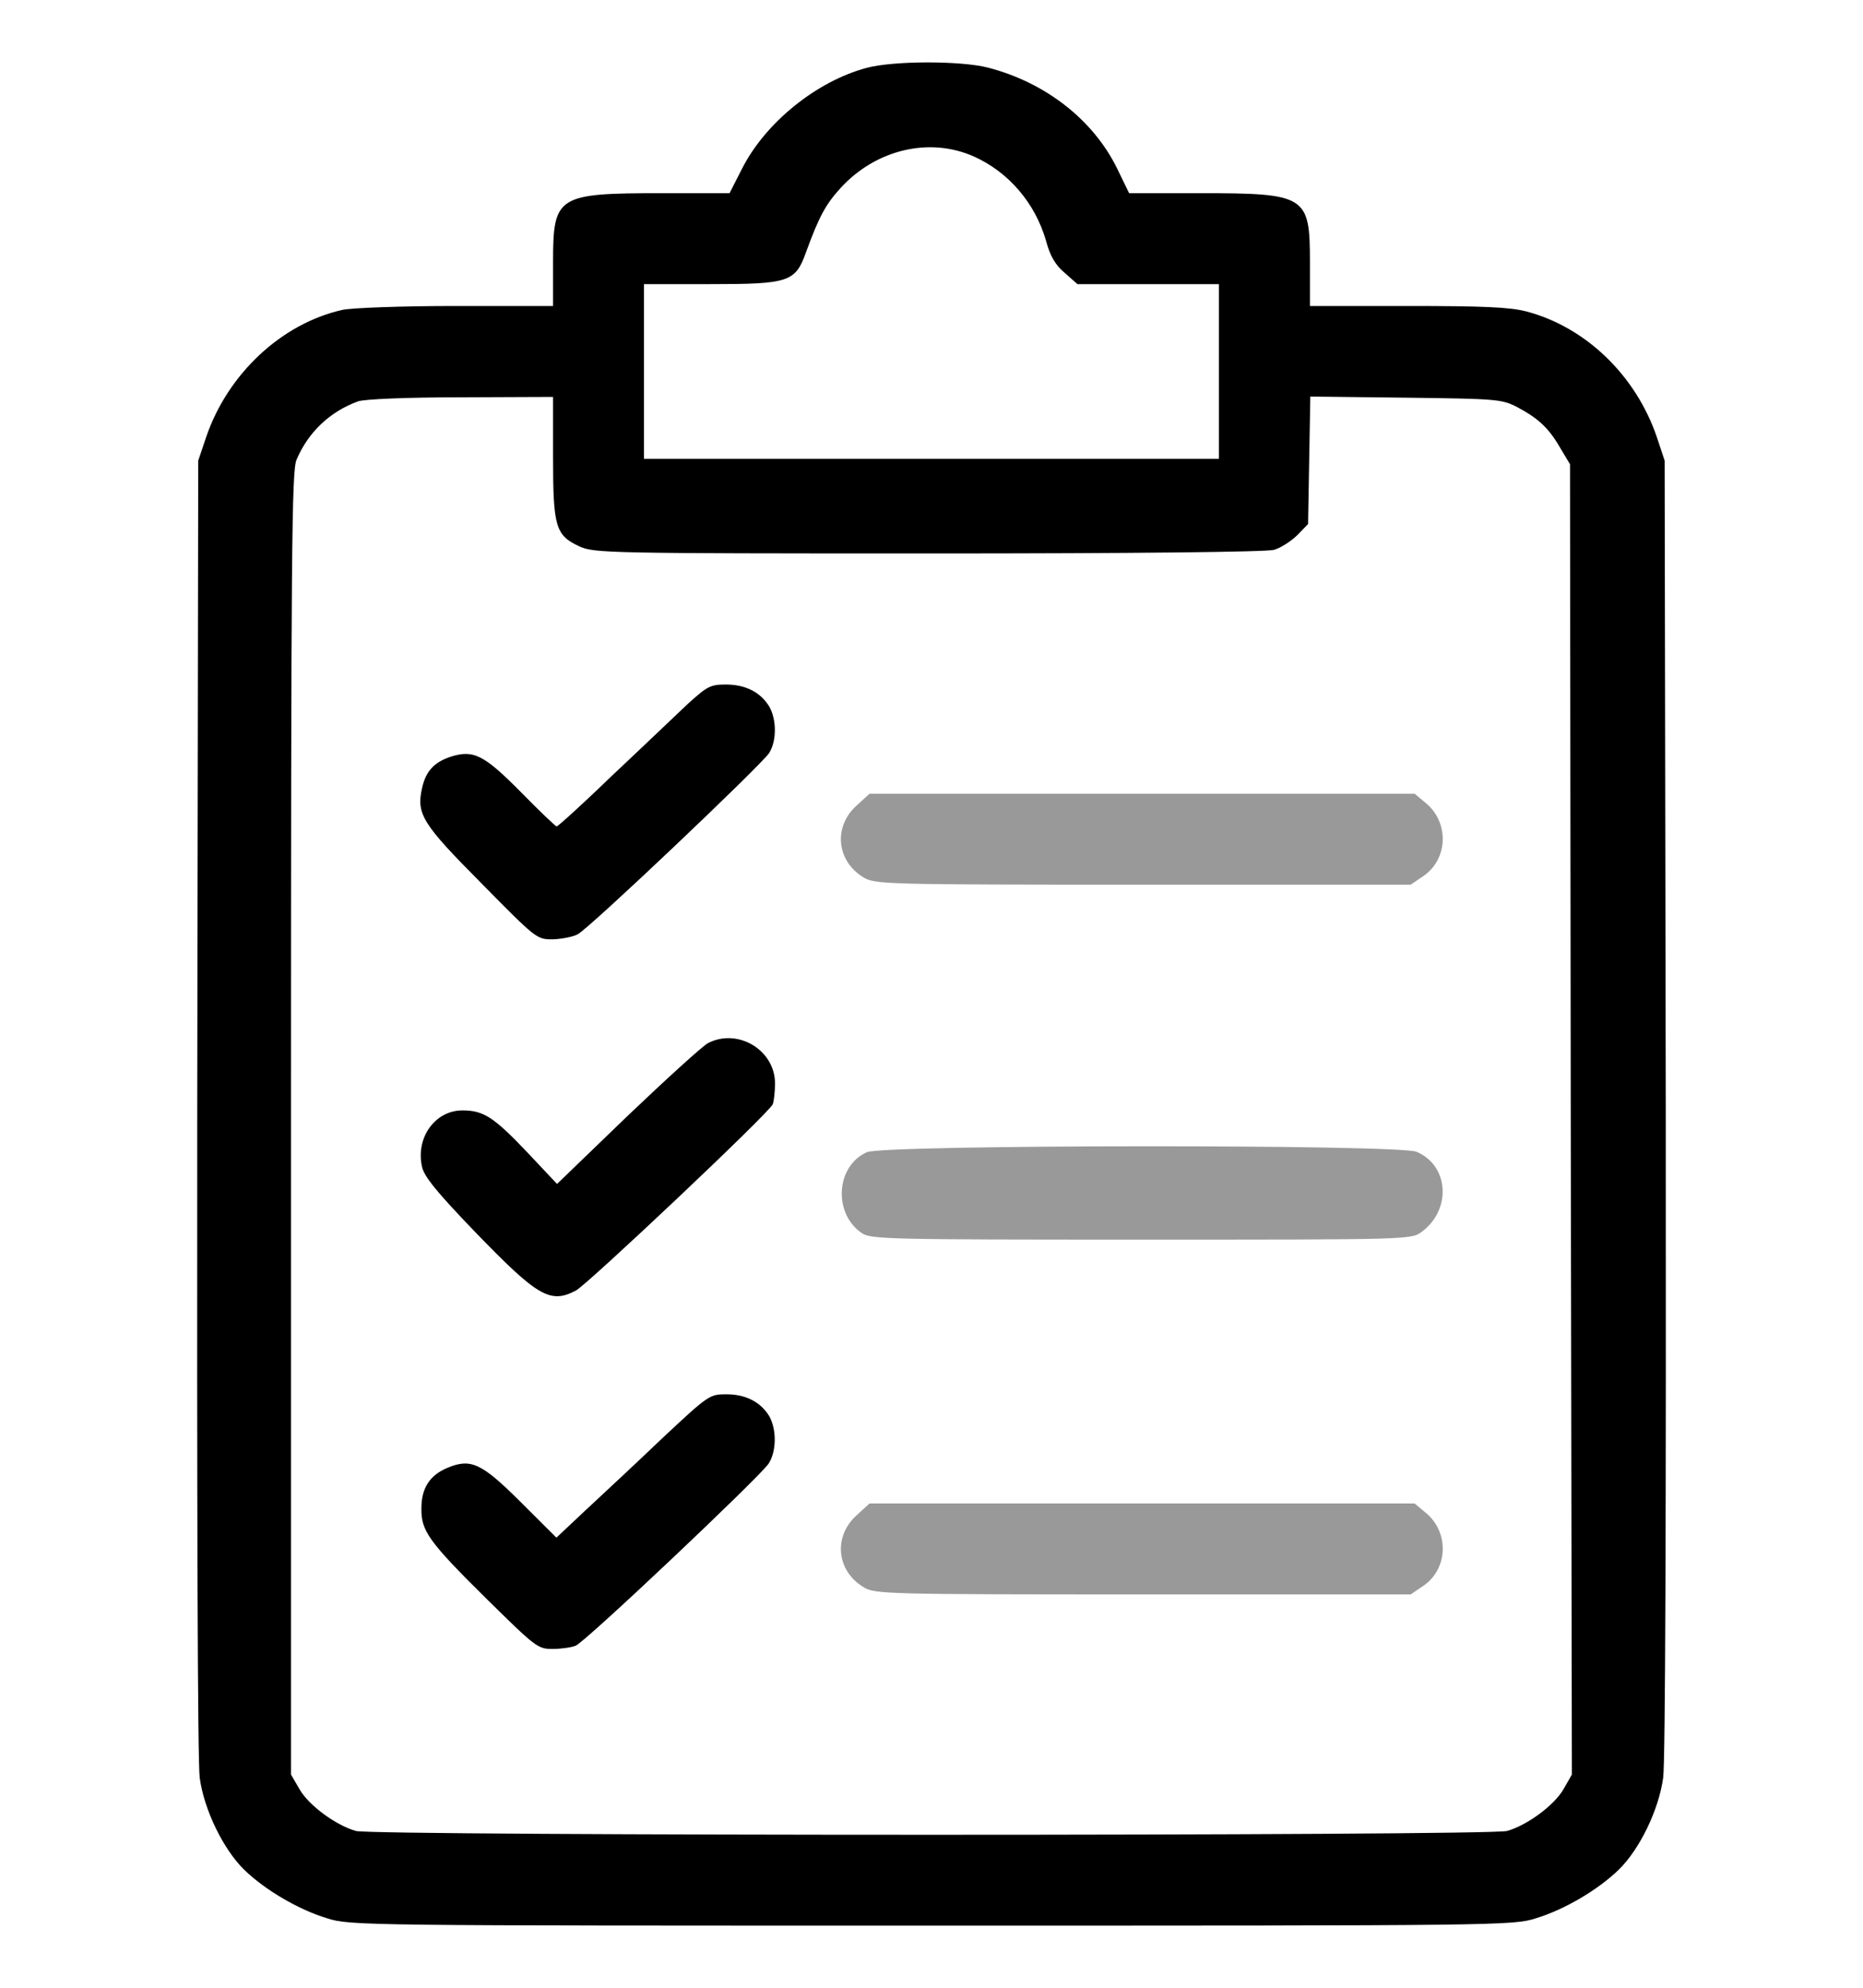 
<svg viewBox="0 0 15 16" fill="none" xmlns="http://www.w3.org/2000/svg">
<g clip-path="url(#clip0_2603_34824)">
<path d="M6.975 0.547C6.574 0.655 6.164 0.986 5.976 1.355L5.874 1.555H5.332C4.482 1.555 4.453 1.575 4.453 2.114V2.463H3.671C3.237 2.463 2.827 2.478 2.754 2.495C2.264 2.606 1.834 3.011 1.661 3.515L1.596 3.708L1.588 8.908C1.585 12.131 1.591 14.185 1.608 14.31C1.643 14.568 1.799 14.888 1.968 15.052C2.135 15.213 2.402 15.371 2.634 15.441C2.815 15.5 2.929 15.5 7.5 15.5C12.07 15.5 12.184 15.5 12.366 15.441C12.597 15.371 12.864 15.213 13.031 15.052C13.201 14.888 13.356 14.568 13.391 14.31C13.409 14.185 13.415 12.131 13.412 8.908L13.403 3.708L13.339 3.515C13.169 3.02 12.767 2.633 12.29 2.507C12.155 2.472 11.941 2.463 11.332 2.463H10.547V2.114C10.547 1.572 10.52 1.555 9.65 1.555H9.091L8.994 1.355C8.801 0.963 8.417 0.664 7.954 0.544C7.734 0.488 7.192 0.488 6.975 0.547ZM7.84 1.259C8.121 1.385 8.335 1.634 8.423 1.941C8.455 2.062 8.499 2.135 8.572 2.196L8.675 2.287H9.243H9.814V2.99V3.693H7.5H5.185V2.99V2.287H5.721C6.351 2.287 6.404 2.27 6.489 2.032C6.597 1.736 6.65 1.643 6.77 1.511C7.054 1.203 7.482 1.101 7.84 1.259ZM4.453 3.679C4.453 4.244 4.473 4.309 4.667 4.399C4.784 4.452 4.901 4.455 7.47 4.455C9.149 4.455 10.189 4.443 10.257 4.426C10.312 4.411 10.397 4.355 10.447 4.306L10.532 4.218L10.541 3.705L10.55 3.192L11.317 3.201C12.055 3.21 12.091 3.213 12.216 3.277C12.386 3.368 12.469 3.444 12.562 3.605L12.641 3.737L12.647 9.011L12.656 14.284L12.589 14.401C12.515 14.53 12.299 14.691 12.134 14.738C11.985 14.779 3.014 14.779 2.865 14.738C2.701 14.691 2.484 14.53 2.411 14.401L2.343 14.284V9.046C2.343 4.408 2.349 3.796 2.387 3.702C2.481 3.479 2.657 3.312 2.885 3.23C2.938 3.213 3.263 3.198 3.715 3.198L4.453 3.195V3.679Z" fill="currentColor"/>
<path d="M5.542 5.662C5.451 5.747 5.182 6.005 4.939 6.233C4.699 6.465 4.493 6.652 4.482 6.652C4.473 6.652 4.341 6.526 4.192 6.374C3.896 6.075 3.811 6.031 3.623 6.093C3.494 6.137 3.427 6.21 3.398 6.345C3.351 6.553 3.401 6.632 3.878 7.112C4.321 7.561 4.321 7.561 4.452 7.561C4.526 7.558 4.617 7.54 4.652 7.52C4.751 7.467 6.134 6.154 6.193 6.061C6.254 5.964 6.254 5.791 6.193 5.686C6.122 5.571 6.002 5.51 5.844 5.51C5.721 5.51 5.695 5.524 5.542 5.662Z" fill="currentColor"/>
<path d="M6.896 6.485C6.708 6.655 6.735 6.931 6.952 7.062C7.042 7.118 7.116 7.121 9.202 7.121H11.358L11.457 7.054C11.659 6.919 11.671 6.623 11.481 6.465L11.39 6.389H9.196H7.001L6.896 6.485Z" fill="currentColor" fill-opacity="0.4"/>
<path d="M5.701 8.396C5.657 8.419 5.364 8.686 5.05 8.985L4.485 9.53L4.245 9.275C3.975 8.991 3.893 8.938 3.723 8.938C3.503 8.938 3.345 9.158 3.398 9.392C3.415 9.471 3.518 9.597 3.823 9.914C4.33 10.438 4.429 10.497 4.637 10.388C4.731 10.338 6.199 8.953 6.222 8.888C6.231 8.865 6.24 8.789 6.24 8.721C6.24 8.452 5.941 8.273 5.701 8.396Z" fill="currentColor"/>
<path d="M6.981 9.274C6.73 9.383 6.706 9.767 6.938 9.925C7.011 9.975 7.143 9.978 9.19 9.978C11.341 9.978 11.364 9.978 11.446 9.916C11.69 9.737 11.666 9.38 11.405 9.271C11.265 9.21 7.119 9.213 6.981 9.274Z" fill="currentColor" fill-opacity="0.4"/>
<path d="M5.329 11.58C5.121 11.779 4.843 12.037 4.714 12.157L4.48 12.377L4.192 12.09C3.876 11.776 3.791 11.735 3.598 11.817C3.46 11.876 3.393 11.979 3.393 12.14C3.39 12.321 3.448 12.406 3.92 12.872C4.31 13.256 4.33 13.273 4.447 13.273C4.512 13.273 4.597 13.262 4.635 13.247C4.711 13.218 6.109 11.896 6.188 11.782C6.252 11.685 6.255 11.507 6.193 11.398C6.123 11.284 6.003 11.223 5.848 11.223C5.713 11.223 5.704 11.229 5.329 11.58Z" fill="currentColor"/>
<path d="M6.896 12.198C6.708 12.368 6.735 12.644 6.952 12.775C7.042 12.831 7.116 12.834 9.202 12.834H11.358L11.457 12.767C11.659 12.632 11.671 12.336 11.481 12.178L11.39 12.102H9.196H7.001L6.896 12.198Z" fill="currentColor" fill-opacity="0.4"/>
</g>
<defs>
<clipPath id="clip0_2603_34824">
<rect width="15" height="15" fill="white" transform="translate(0 0.5)"/>
</clipPath>
</defs>
</svg>

